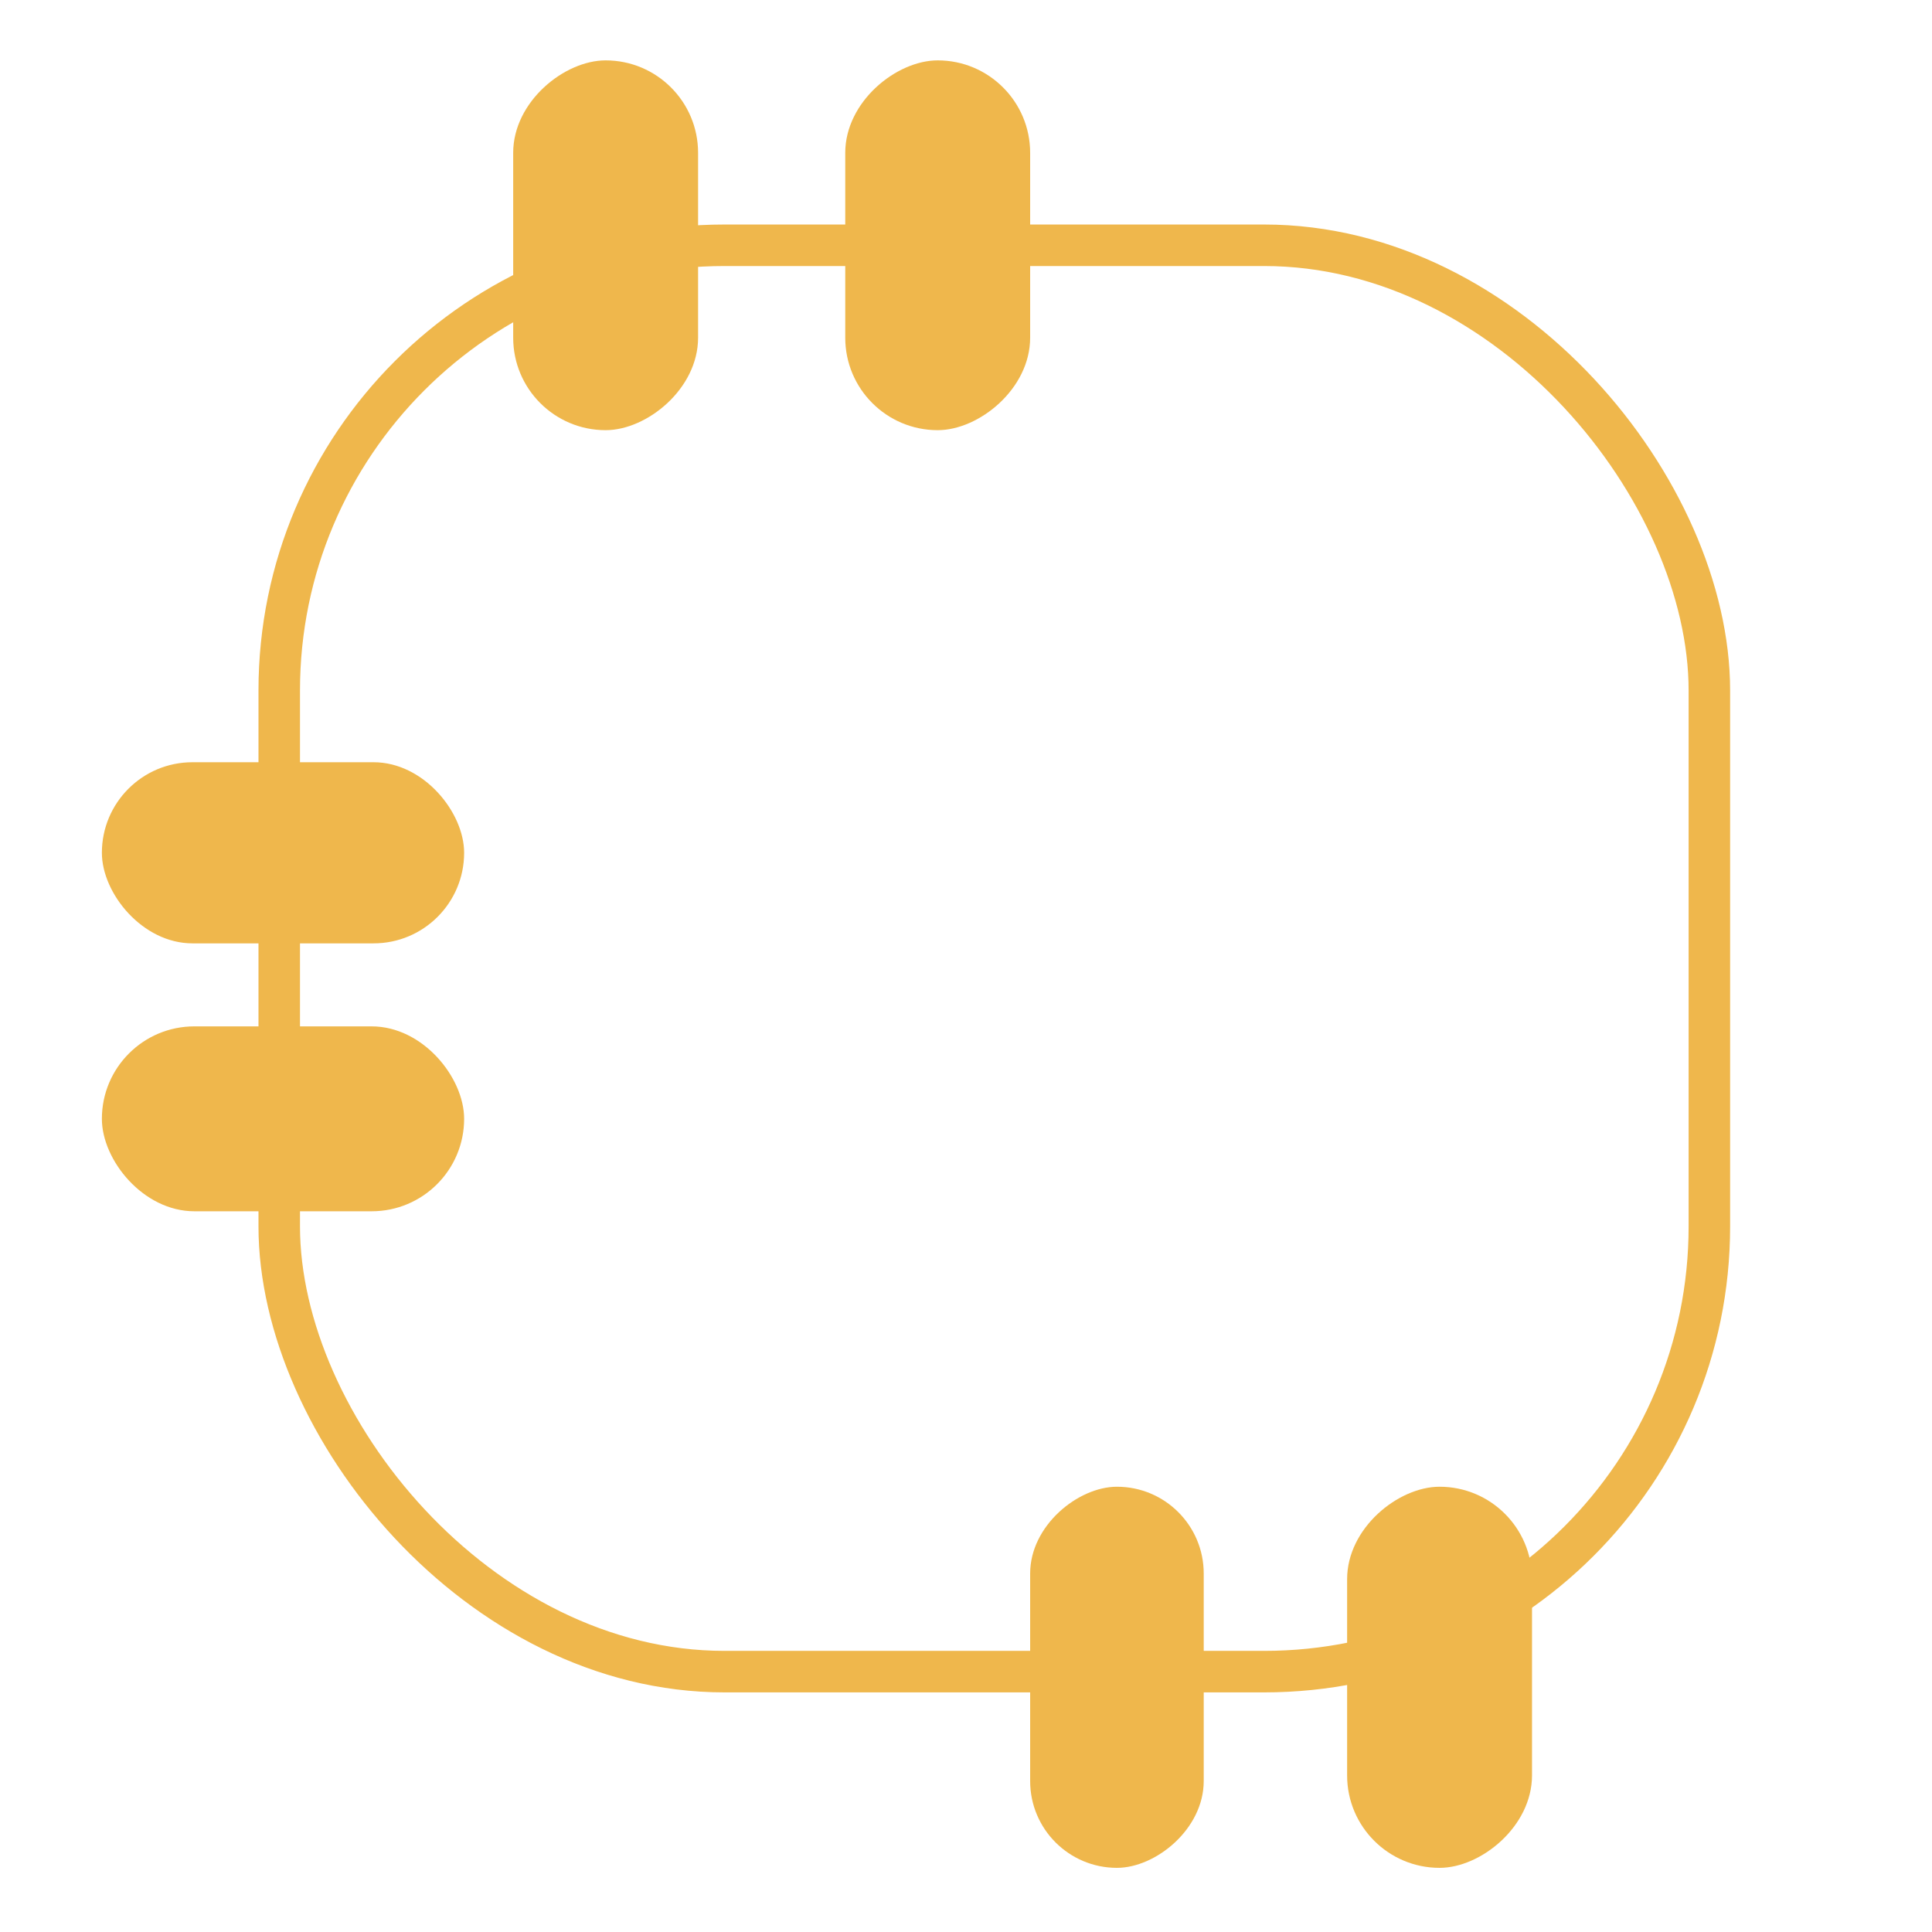 <svg width="512" height="512" viewBox="0 0 512 512" fill="none" xmlns="http://www.w3.org/2000/svg">
<rect x="74" y="65" width="379" height="378" rx="118" stroke="#EFB74C" stroke-width="11"/>
<rect x="185" y="16" width="98" height="49" rx="24.5" transform="rotate(90 185 16)" fill="#EFB74C"/>
<rect x="273" y="16" width="98" height="49" rx="24.5" transform="rotate(90 273 16)" fill="#EFB74C"/>
<rect x="406" y="394" width="101" height="49" rx="24.5" transform="rotate(90 406 394)" fill="#EFB74C"/>
<rect x="319" y="394" width="101" height="46" rx="23" transform="rotate(90 319 394)" fill="#EFB74C"/>
<rect x="123" y="321" width="96" height="49" rx="24.5" transform="rotate(-180 123 321)" fill="#EFB74C"/>
<rect x="123" y="250" width="96" height="48" rx="24" transform="rotate(-180 123 250)" fill="#EFB74C"/>
</svg>
